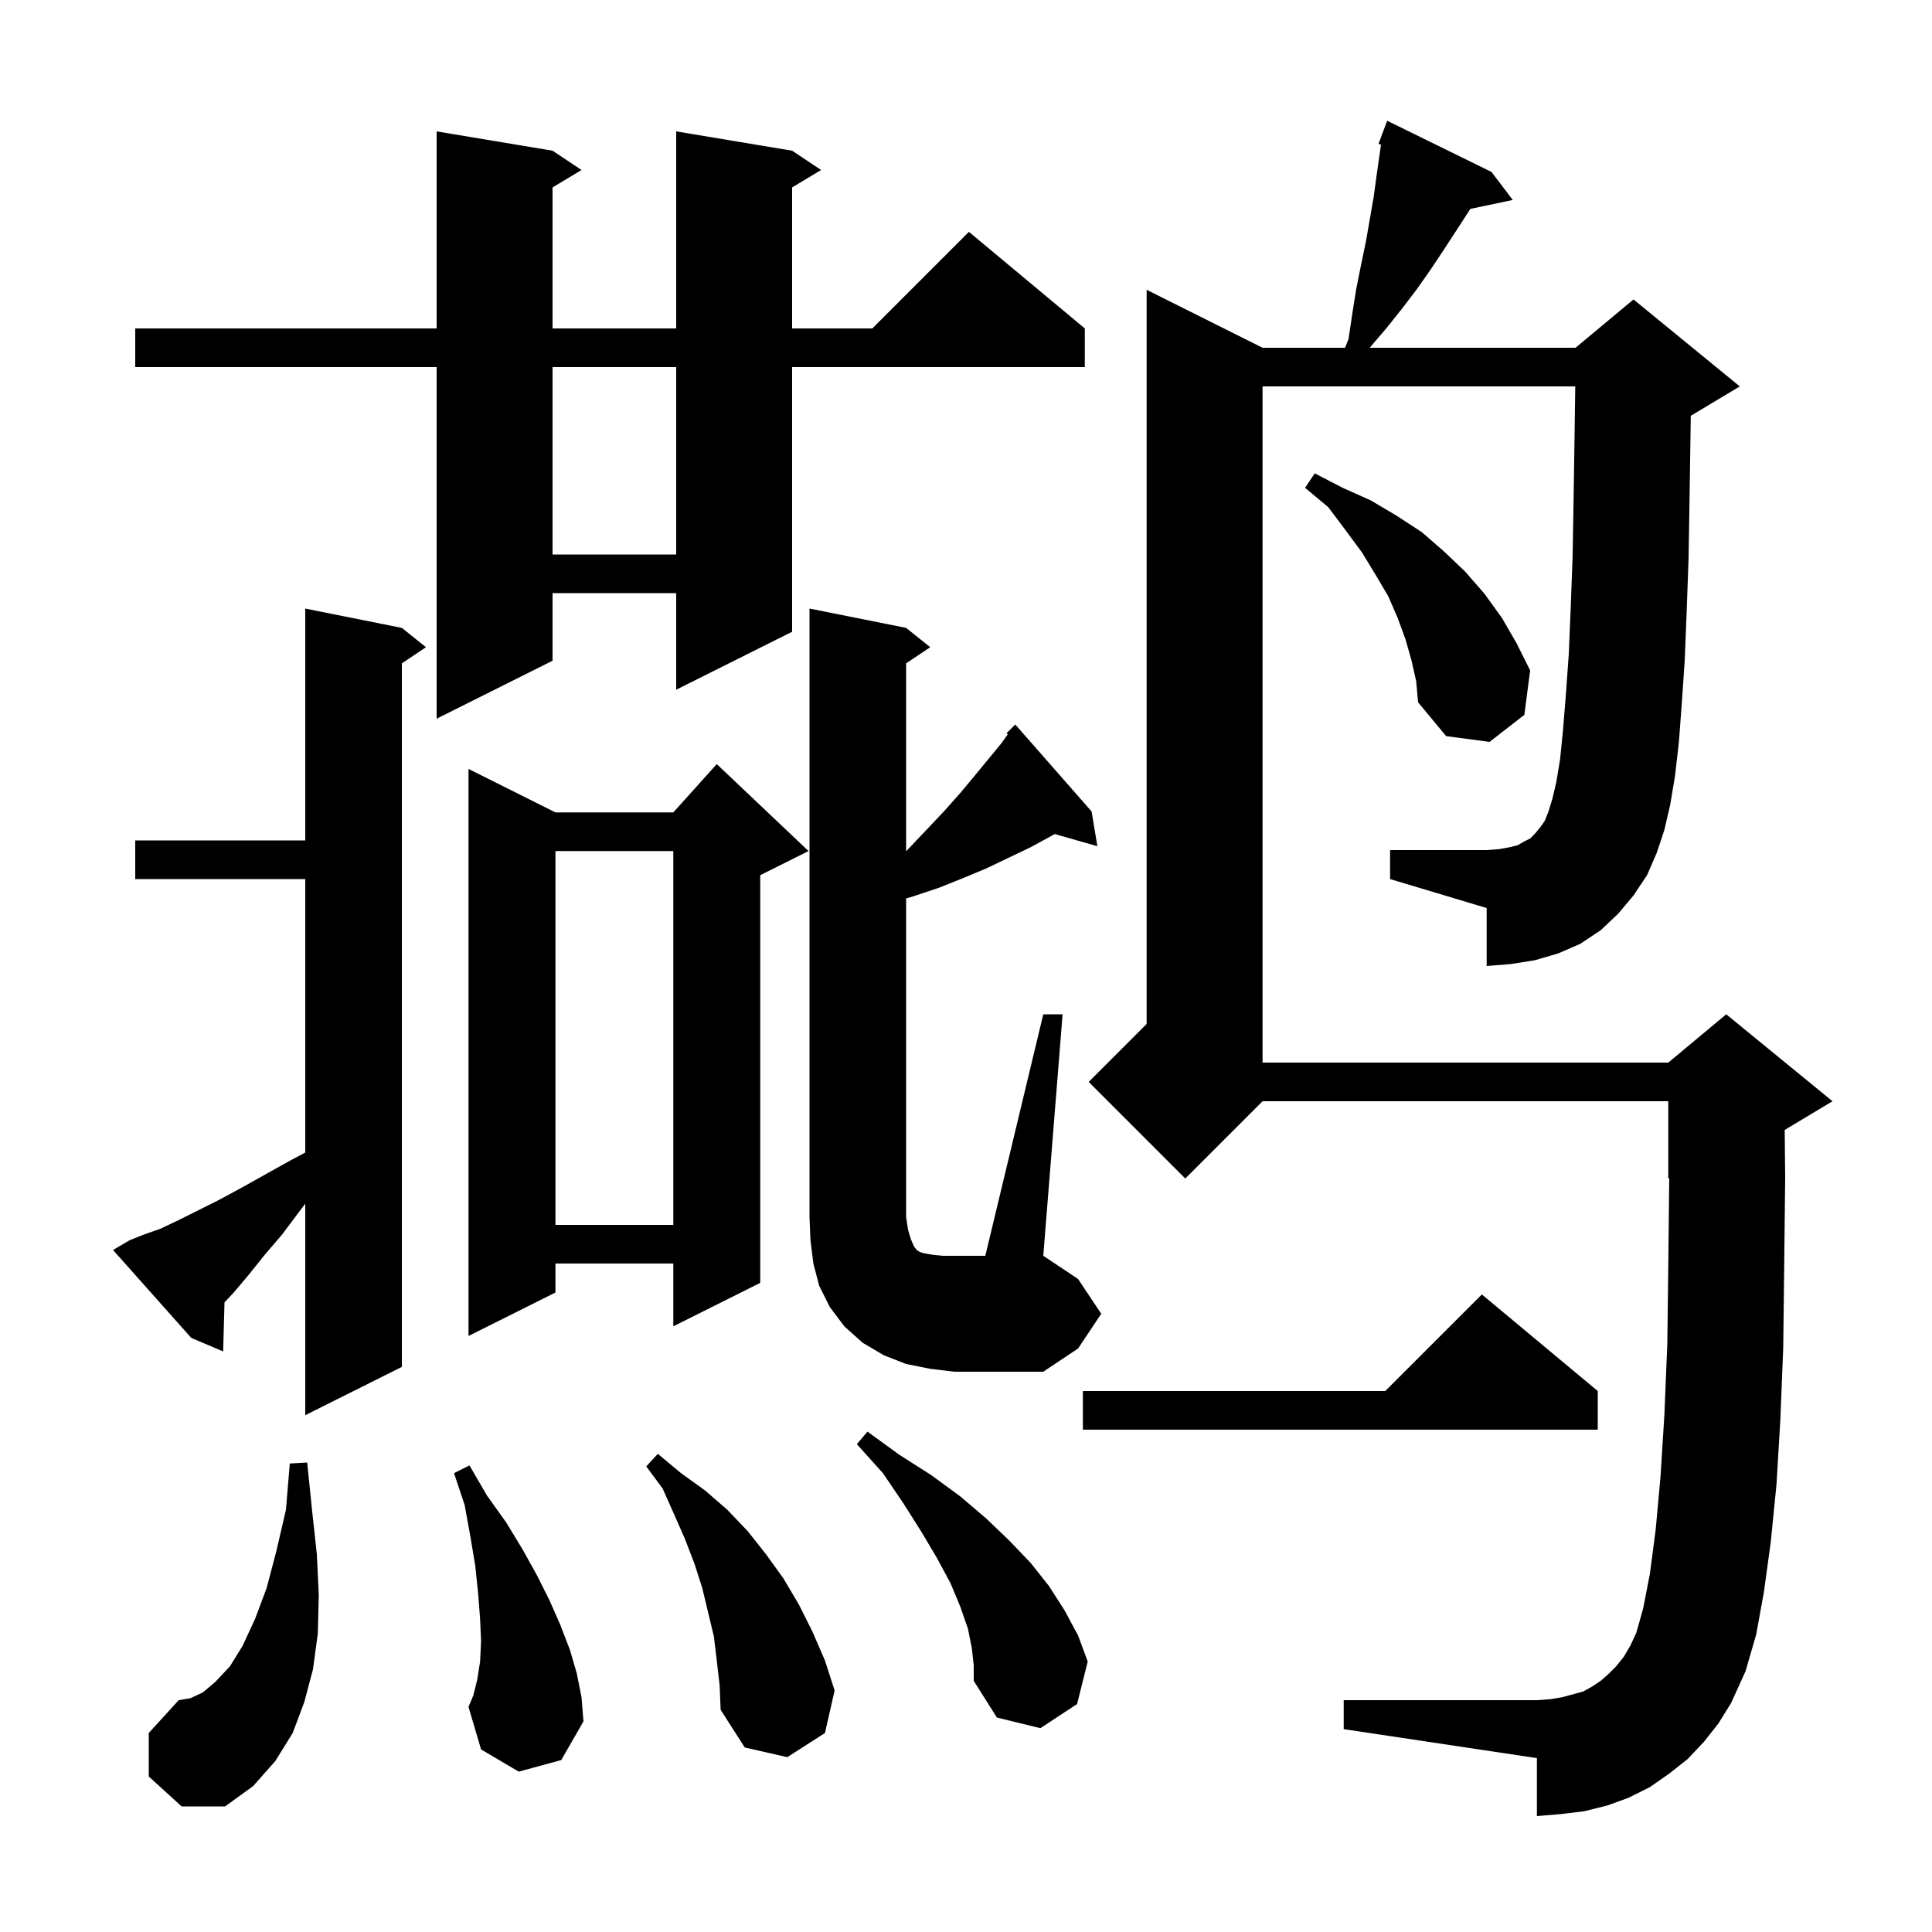 <svg xmlns="http://www.w3.org/2000/svg" xmlns:xlink="http://www.w3.org/1999/xlink" version="1.1" baseProfile="full" viewBox="0 0 200 200" width="200" height="200">
<g fill="black">
<path d="M 15.4 183.9 L 15.4 179.4 L 18.5 176.0 L 19.7 175.8 L 21.0 175.2 L 22.3 174.1 L 23.8 172.5 L 25.1 170.4 L 26.4 167.6 L 27.6 164.4 L 28.6 160.6 L 29.6 156.3 L 30.0 151.5 L 31.8 151.4 L 32.3 156.3 L 32.8 160.9 L 33.0 165.1 L 32.9 169.1 L 32.4 172.8 L 31.5 176.2 L 30.3 179.4 L 28.5 182.3 L 26.2 184.9 L 23.3 187.0 L 18.8 187.0 Z M 74.2 171.9 L 73.9 169.4 L 72.7 164.4 L 71.9 161.9 L 70.9 159.3 L 69.8 156.8 L 68.6 154.1 L 66.9 151.8 L 68.1 150.5 L 70.5 152.5 L 73.0 154.3 L 75.3 156.3 L 77.4 158.5 L 79.3 160.9 L 81.1 163.4 L 82.7 166.1 L 84.1 168.9 L 85.4 171.9 L 86.4 175.0 L 85.4 179.4 L 81.5 181.9 L 77.1 180.9 L 74.6 177.0 L 74.5 174.5 Z M 100.6 170.6 L 100.2 168.6 L 99.4 166.3 L 98.4 163.9 L 97.0 161.3 L 95.4 158.6 L 93.5 155.6 L 91.4 152.5 L 88.7 149.5 L 89.8 148.2 L 93.1 150.6 L 96.4 152.7 L 99.4 154.9 L 102.1 157.2 L 104.5 159.5 L 106.7 161.8 L 108.6 164.2 L 110.2 166.7 L 111.6 169.3 L 112.6 172.0 L 111.5 176.4 L 107.7 178.9 L 103.2 177.8 L 100.8 174.0 L 100.8 172.4 Z M 53.7 183.4 L 49.8 181.1 L 48.5 176.7 L 49.0 175.5 L 49.4 173.9 L 49.7 172.0 L 49.8 169.9 L 49.7 167.6 L 49.5 165.0 L 49.2 162.1 L 48.7 159.1 L 48.1 155.8 L 47.0 152.5 L 48.6 151.7 L 50.4 154.8 L 52.4 157.6 L 54.1 160.4 L 55.6 163.1 L 56.9 165.7 L 58.0 168.2 L 59.0 170.8 L 59.7 173.2 L 60.2 175.7 L 60.4 178.2 L 58.1 182.2 Z M 170.5 90.6 L 169.1 92.7 L 167.5 94.6 L 165.7 96.3 L 163.6 97.7 L 161.3 98.7 L 158.9 99.4 L 156.4 99.8 L 153.9 100.0 L 153.9 94.0 L 143.9 91.0 L 143.9 88.0 L 153.9 88.0 L 155.2 87.9 L 156.3 87.7 L 157.1 87.5 L 157.8 87.1 L 158.4 86.8 L 158.9 86.3 L 159.4 85.7 L 159.9 85.0 L 160.3 84.0 L 160.7 82.7 L 161.1 81.0 L 161.5 78.6 L 161.8 75.6 L 162.1 71.9 L 162.4 67.7 L 162.6 62.9 L 162.8 57.5 L 162.9 51.5 L 163.0 45.0 L 163.071 40.0 L 130.7 40.0 L 130.7 110.0 L 172.7 110.0 L 178.7 105.0 L 189.7 114.0 L 184.751 116.97 L 184.8 121.9 L 184.7 131.1 L 184.6 139.5 L 184.3 147.0 L 183.9 153.7 L 183.3 159.7 L 182.6 164.8 L 181.8 169.2 L 180.7 173.0 L 179.2 176.3 L 177.9 178.4 L 176.4 180.3 L 174.7 182.1 L 172.8 183.6 L 170.8 185.0 L 168.6 186.1 L 166.4 186.9 L 164.0 187.5 L 161.5 187.8 L 159.1 188.0 L 159.1 182.0 L 139.1 179.0 L 139.1 176.0 L 159.1 176.0 L 160.5 175.9 L 161.7 175.7 L 163.9 175.1 L 164.8 174.6 L 165.7 174.0 L 166.5 173.3 L 167.3 172.5 L 168.1 171.5 L 168.8 170.3 L 169.4 169.0 L 170.1 166.5 L 170.8 162.9 L 171.4 158.3 L 171.9 152.8 L 172.3 146.4 L 172.6 139.1 L 172.7 131.0 L 172.799 121.959 L 172.7 122.0 L 172.7 114.0 L 130.7 114.0 L 122.7 122.0 L 112.7 112.0 L 118.7 106.0 L 118.7 30.0 L 130.7 36.0 L 139.24 36.0 L 139.6 35.1 L 140.0 32.4 L 140.4 29.9 L 140.9 27.4 L 141.4 25.0 L 142.2 20.4 L 142.5 18.2 L 142.962 14.965 L 142.7 14.9 L 143.6 12.5 L 154.4 17.8 L 156.6 20.7 L 152.205 21.625 L 152.1 21.8 L 149.5 25.8 L 148.1 27.9 L 146.7 29.9 L 145.1 32.0 L 143.5 34.0 L 141.786 36.0 L 163.1 36.0 L 169.1 31.0 L 180.1 40.0 L 175.1 43.0 L 175.029 43.03 L 175.0 45.1 L 174.9 51.7 L 174.8 57.8 L 174.6 63.4 L 174.4 68.4 L 174.1 72.8 L 173.8 76.8 L 173.4 80.3 L 172.9 83.3 L 172.3 85.9 L 171.5 88.3 Z M 165.4 144.0 L 165.4 148.0 L 112.1 148.0 L 112.1 144.0 L 143.4 144.0 L 153.4 134.0 Z M 13.4 128.4 L 14.9 127.8 L 16.6 127.2 L 18.5 126.3 L 22.7 124.2 L 25.1 122.9 L 27.6 121.5 L 30.3 120.0 L 31.6 119.307 L 31.6 91.0 L 14.0 91.0 L 14.0 87.0 L 31.6 87.0 L 31.6 63.0 L 41.6 65.0 L 44.1 67.0 L 41.6 68.667 L 41.6 141.5 L 31.6 146.5 L 31.6 124.611 L 31.0 125.4 L 29.2 127.8 L 27.4 129.9 L 25.8 131.9 L 24.2 133.8 L 23.241 134.819 L 23.1 139.9 L 19.8 138.5 L 11.7 129.4 Z M 108.0 105.0 L 110.0 105.0 L 108.0 130.0 L 111.6 132.4 L 114.0 136.0 L 111.6 139.6 L 108.0 142.0 L 98.8 142.0 L 96.3 141.7 L 93.8 141.2 L 91.5 140.3 L 89.3 139.0 L 87.4 137.3 L 85.9 135.3 L 84.8 133.1 L 84.2 130.8 L 83.9 128.4 L 83.8 126.0 L 83.8 63.0 L 93.8 65.0 L 96.3 67.0 L 93.8 68.667 L 93.8 88.128 L 96.1 85.7 L 97.8 83.9 L 99.4 82.1 L 100.9 80.3 L 103.7 76.9 L 104.325 76.015 L 104.2 75.9 L 105.1 75.0 L 113.0 84.0 L 113.6 87.6 L 109.183 86.338 L 108.9 86.5 L 106.7 87.7 L 102.1 89.9 L 99.7 90.9 L 97.2 91.9 L 94.5 92.8 L 93.8 93.007 L 93.8 126.0 L 94.0 127.3 L 94.3 128.3 L 94.6 129.0 L 94.9 129.4 L 95.2 129.6 L 95.5 129.7 L 96.0 129.8 L 96.6 129.9 L 97.6 130.0 L 102.0 130.0 Z M 83.7 88.1 L 78.7 90.6 L 78.7 132.8 L 69.7 137.3 L 69.7 130.8 L 57.5 130.8 L 57.5 133.8 L 48.5 138.3 L 48.5 79.6 L 57.5 84.1 L 69.7 84.1 L 74.2 79.1 Z M 57.5 88.1 L 57.5 126.8 L 69.7 126.8 L 69.7 88.1 Z M 146.1 68.3 L 145.5 66.2 L 144.7 64.0 L 143.7 61.7 L 142.4 59.5 L 141.0 57.2 L 139.3 54.9 L 137.5 52.5 L 135.1 50.5 L 136.1 49.0 L 139.0 50.5 L 141.9 51.8 L 144.6 53.4 L 147.2 55.1 L 149.5 57.1 L 151.7 59.2 L 153.7 61.5 L 155.5 64.0 L 157.0 66.6 L 158.4 69.4 L 157.8 74.0 L 154.2 76.8 L 149.7 76.2 L 146.8 72.7 L 146.6 70.5 Z M 82.0 15.6 L 85.0 17.6 L 82.0 19.4 L 82.0 34.0 L 90.3 34.0 L 100.3 24.0 L 112.3 34.0 L 112.3 38.0 L 82.0 38.0 L 82.0 65.4 L 70.0 71.4 L 70.0 61.4 L 57.2 61.4 L 57.2 68.4 L 45.2 74.4 L 45.2 38.0 L 14.0 38.0 L 14.0 34.0 L 45.2 34.0 L 45.2 13.6 L 57.2 15.6 L 60.2 17.6 L 57.2 19.4 L 57.2 34.0 L 70.0 34.0 L 70.0 13.6 Z M 57.2 38.0 L 57.2 57.4 L 70.0 57.4 L 70.0 38.0 Z " />
</g>
</svg>
